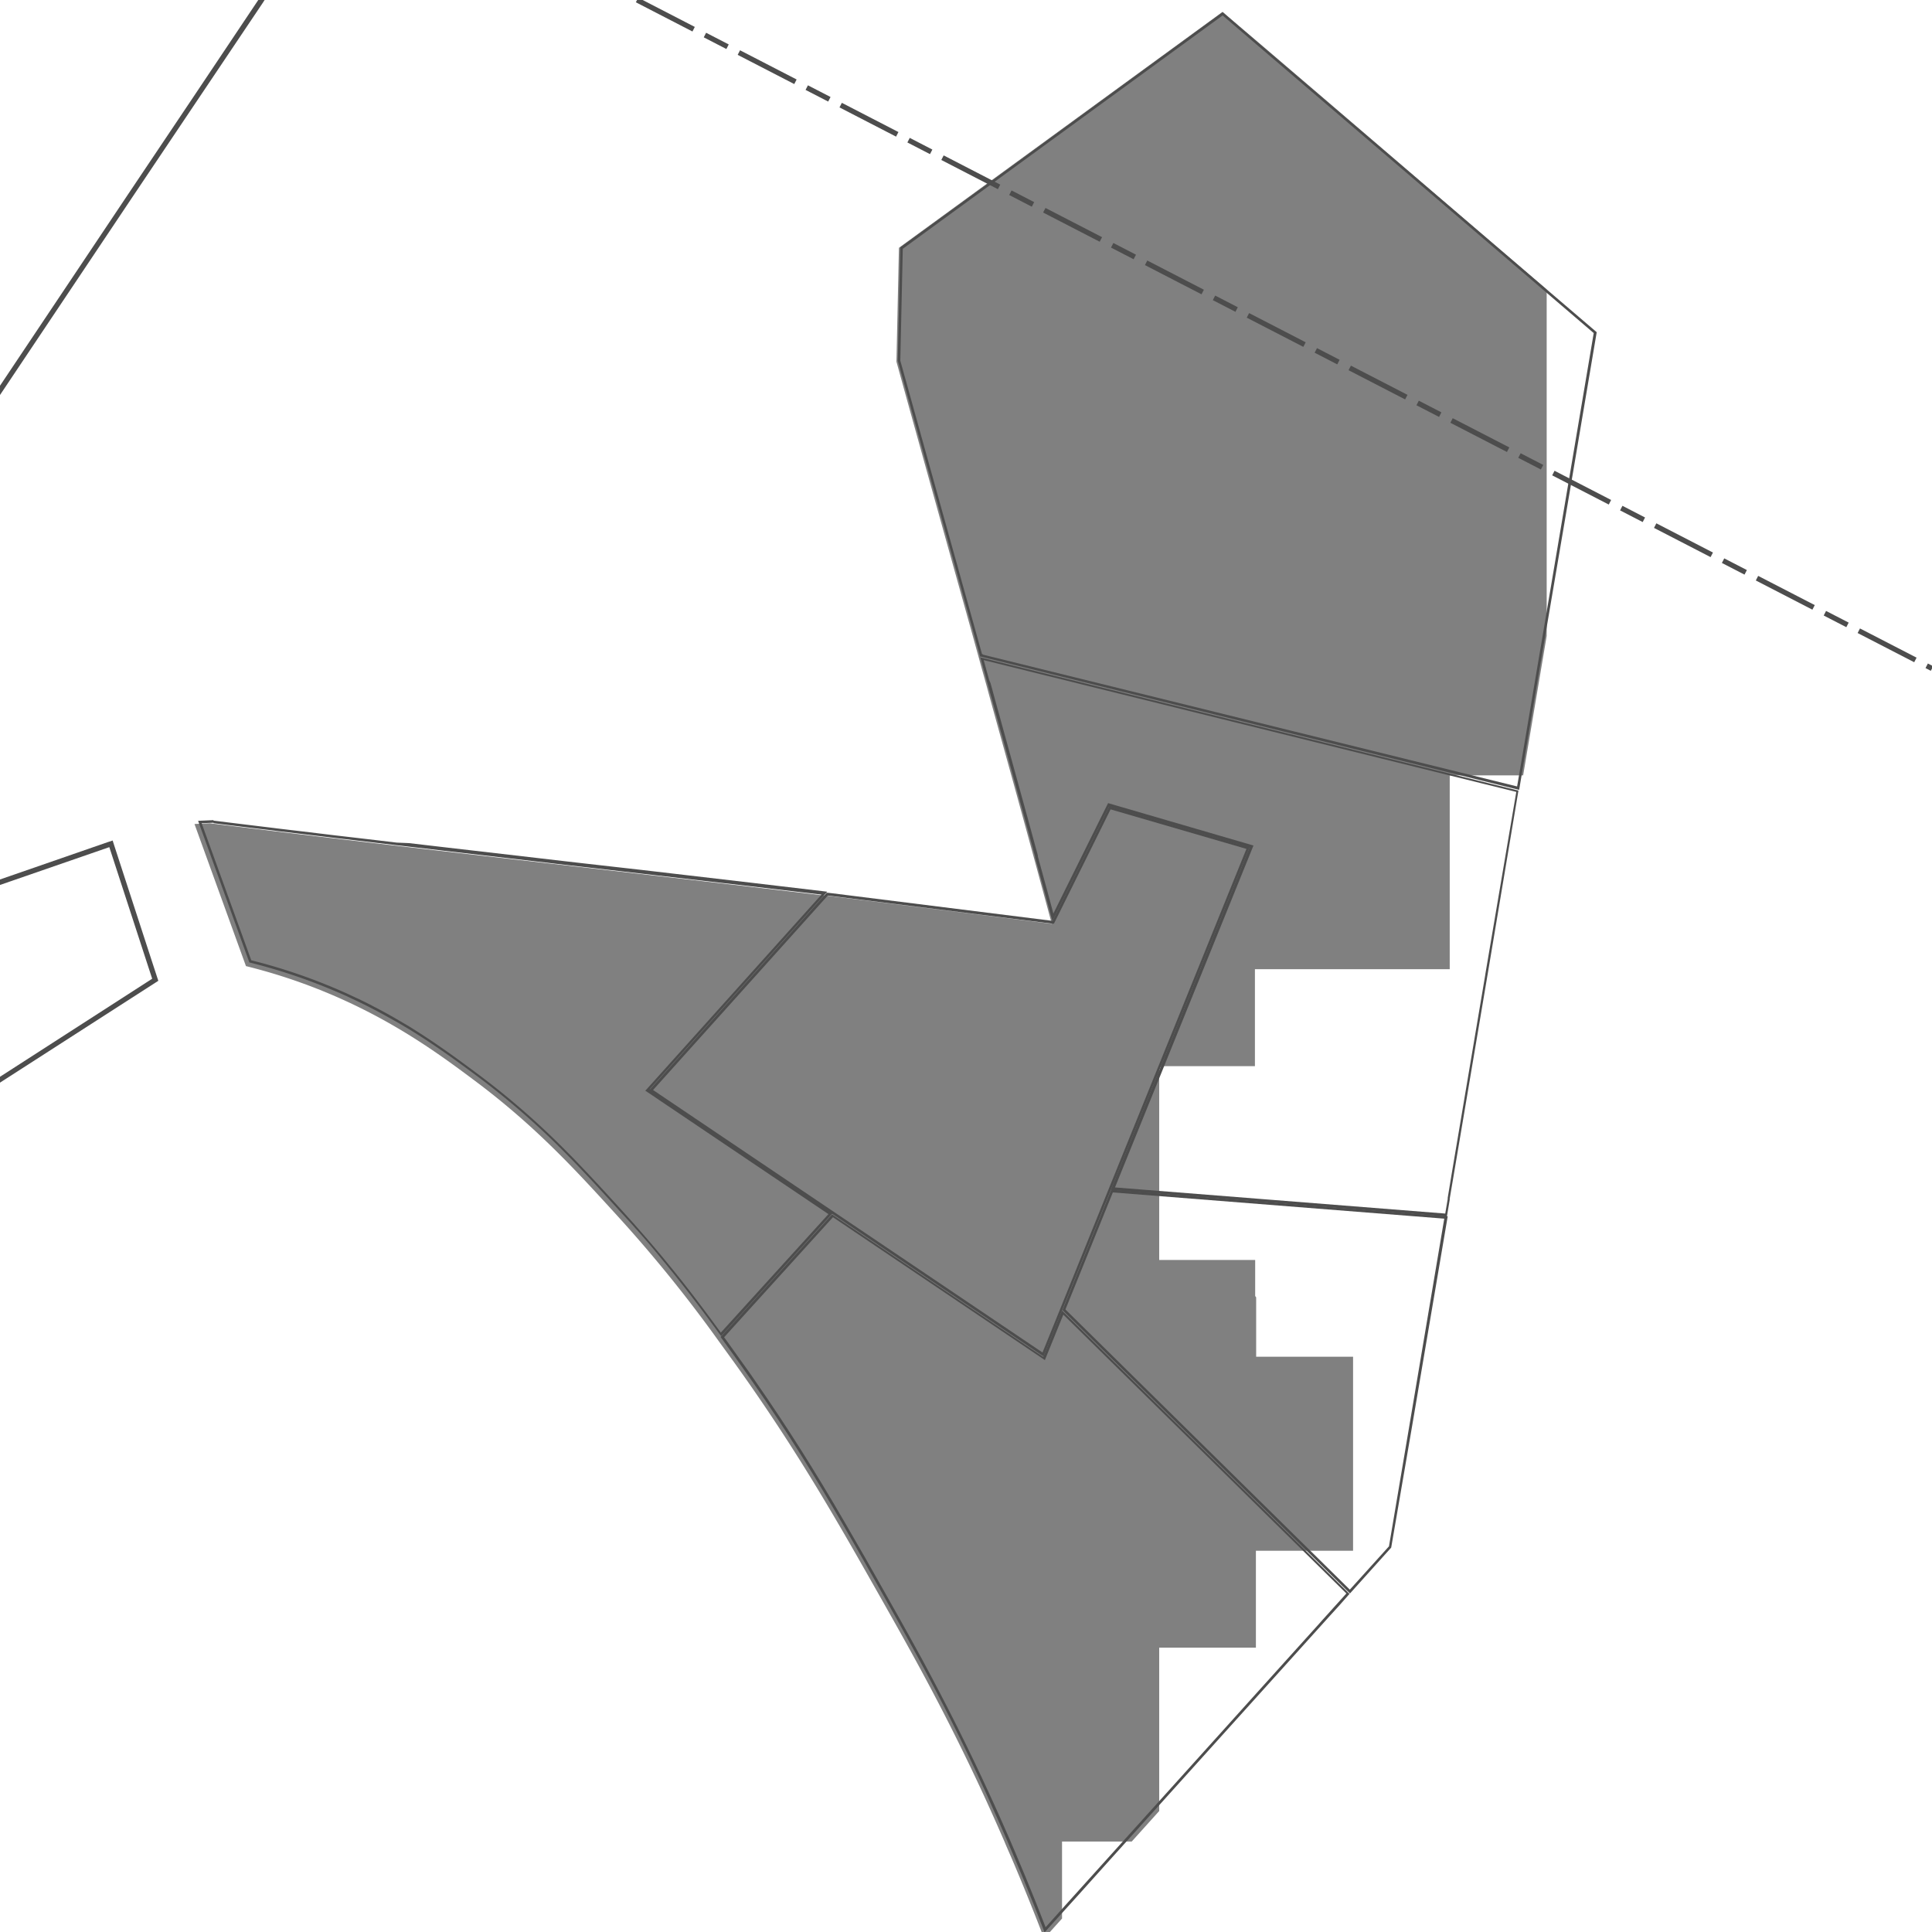 <svg xmlns="http://www.w3.org/2000/svg" viewBox="0 0 375 375"><defs><style>.cls-1{fill:gray;}.cls-2,.cls-5{fill:none;}.cls-3{opacity:0.3;}.cls-4{fill:#4d4d4d;}.cls-5{stroke:#4d4d4d;stroke-miterlimit:10;stroke-dasharray:12.36 2.47 4.94 2.47;}</style></defs><g id="vegetation_changes"><path class="cls-1" d="M300.21,56.19v67.24l-4.57,27.07H281.39v37.62H243.58v18.82H225v37.62h18.63v7l.19.25v11.53h18.81V301H243.77v18.81H225v31.71l-5.33,5.92H206.14v14.95l-3.48,3.86c-1.67-4.35-3.73-9.54-6.22-15.38-.48-1.12-1-2.26-1.48-3.43-1.11-2.55-2.29-5.21-3.56-8-7.49-16.3-14.05-28-20.17-38.8-8.68-15.33-16.4-29-28.72-46.18l-3-4.14A265.56,265.56,0,0,0,120,236.18c-8.21-9-16.06-17.67-28.32-26.77-6.69-5-15.89-11.72-29.1-17.08a109.37,109.37,0,0,0-14.84-4.81l-2.2-6.07-7.79-21.51,3-.14q11.82,1.47,23.66,2.88c31.9,3.8,63.84,7.34,95.74,11.16l.31,0,43.69,5.47q-3.39-12.61-6.82-25.08-1.8-6.52-3.6-13c-.73-2.65-1.47-5.3-2.2-8l-.42-1.51c-.37-1.31-.73-2.62-1.09-3.93h0l-1.38-5c-4.89-17.51-9.78-35-14.64-52.59l.48-22.1,62.82-45.8,3.17,2.72,5,4.25,8.3,7.1.74.63Z"/><path class="cls-1" d="M204.2,179.34l-43.69-5.47Q182.38,176.5,204.2,179.34Z"/></g><g id="land_map"><path class="cls-2" d="M191.21,131c-.14-.53-.29-1.06-.44-1.59.18.65.37,1.3.55,2l.42,1.52C191.56,132.23,191.38,131.6,191.21,131Z"/><path class="cls-2" d="M171.46,309.64c1.52,2.7,3.08,5.45,4.66,8.32-1.59-2.87-3.14-5.62-4.67-8.32-2.7-4.78-5.31-9.39-8-14C166.15,300.25,168.76,304.86,171.46,309.64Z"/><path class="cls-2" d="M62.74,161.86l6.14.73L65,162.14Z"/><path class="cls-2" d="M69.06,194.29c1.12.53,2.21,1.07,3.26,1.62C71.27,195.37,70.18,194.82,69.06,194.29Z"/><path class="cls-2" d="M112.73,167.69l3.11.36-3.08-.35-5.05-.58-3.58-.42Z"/><path class="cls-2" d="M160.47,173.27l-14.88-1.76-20.9-2.44q11.92,1.37,23.85,2.78Z"/><path class="cls-2" d="M204.32,178.75l-42.63-5.34,10,1.21,9,1.11Q192.5,177.2,204.32,178.75Z"/><path class="cls-2" d="M262,309.27l-3.87,4.3c.6-.68,1.21-1.35,1.82-2Z"/><path class="cls-2" d="M188.85,122.48c.45,1.65.92,3.3,1.37,5l-4-14.32Q187.55,117.79,188.85,122.48Z"/><rect class="cls-2" x="190.22" y="127.43" width="0.01" height="0.01"/><polygon class="cls-2" points="309.88 64.48 304.97 93.6 304.96 93.6 309.88 64.48"/><path class="cls-2" d="M191.32,131.34c0-.12-.07-.24-.11-.36-.14-.53-.29-1.06-.44-1.59C191,130,191.14,130.69,191.32,131.34Z"/><path class="cls-2" d="M176.12,318c-1.59-2.87-3.14-5.62-4.67-8.32-2.7-4.78-5.31-9.39-8-14,2.69,4.6,5.3,9.21,8,14C173,312.34,174.54,315.09,176.12,318Z"/><path class="cls-2" d="M69.06,194.29c1.12.53,2.21,1.07,3.26,1.62C71.27,195.37,70.18,194.82,69.06,194.29Z"/><path class="cls-2" d="M112.76,167.7l-5.05-.58,5,.57Z"/><path class="cls-2" d="M160.77,173.3l-.24,0h.09Z"/><path class="cls-2" d="M204.32,178.75l-42.63-5.34,10,1.21,9,1.11Q192.5,177.2,204.32,178.75Z"/><path class="cls-2" d="M188.85,122.48c.45,1.65.92,3.3,1.37,5l-4-14.32Q187.55,117.79,188.85,122.48Z"/><rect class="cls-2" x="190.22" y="127.43" width="0.01" height="0.01"/><polygon class="cls-2" points="309.88 64.48 304.97 93.6 304.96 93.6 309.88 64.48"/><path class="cls-2" d="M191.32,131.34c0-.12-.07-.24-.11-.36-.14-.53-.29-1.06-.44-1.59C191,130,191.14,130.69,191.32,131.34Z"/><path class="cls-2" d="M176.12,318c-1.59-2.87-3.14-5.62-4.67-8.32-2.7-4.78-5.31-9.39-8-14,2.69,4.6,5.3,9.21,8,14C173,312.34,174.54,315.09,176.12,318Z"/><path class="cls-2" d="M69.06,194.29c1.12.53,2.21,1.07,3.26,1.62C71.27,195.37,70.18,194.82,69.06,194.29Z"/><path class="cls-2" d="M112.76,167.7l-5.05-.58,5,.57Z"/><path class="cls-2" d="M160.77,173.3l-.24,0h.09Z"/><path class="cls-2" d="M204.32,178.75l-42.63-5.34,10,1.21,9,1.11Q192.5,177.2,204.32,178.75Z"/><g class="cls-3"><path class="cls-2" d="M142.84,263.63q1.72,2.4,3.33,4.72c-1.08-1.54-2.19-3.12-3.34-4.72-.36-.51-.73-1-1.09-1.54Z"/><path class="cls-2" d="M160.53,173.28h.09l.15,0Z"/><path class="cls-2" d="M41.46,159.27l11.79,1.45q-5.89-.71-11.79-1.44l-3,.13Z"/><path class="cls-2" d="M53.25,160.72l6.93.83-6.49-.77Z"/><path class="cls-2" d="M160.47,173.27l-14.88-1.76,2.95.34Z"/><polygon class="cls-2" points="281.46 232.81 280.92 236.08 273.95 277.32 280.91 236.08 281.46 232.81"/><path class="cls-2" d="M204.32,178.75l-42.63-5.34,10,1.21,9,1.11Q192.5,177.2,204.32,178.75Z"/></g><path class="cls-4" d="M21.22,164.43l7.51,23.07.81,2.47L0,209V171.77l21.22-7.34m.63-1.28-1,.33L-.33,170.82l-.67.24v39.73l1.54-1,29.54-19,.65-.42-.24-.73-.81-2.47-7.51-23.07-.32-1Z"/><path class="cls-4" d="M50.13,0,37.5,18.87,25,37.5,0,74.87V0H50.13M52-1H-1V78.16L.83,75.43l25-37.37L38.33,19.43,51,.56,52-1Z"/><path class="cls-2" d="M188.85,122.48c.45,1.65.92,3.3,1.37,5l-4-14.32Q187.55,117.79,188.85,122.48Z"/><rect class="cls-2" x="190.22" y="127.43" width="0.01" height="0.01"/><path class="cls-2" d="M191.21,131c-.14-.53-.29-1.06-.44-1.59.18.65.37,1.3.55,2l.42,1.52C191.56,132.23,191.38,131.6,191.21,131Z"/><path class="cls-2" d="M142.84,263.63q1.72,2.4,3.33,4.72c-1.08-1.54-2.19-3.12-3.34-4.72-.36-.51-.73-1-1.09-1.54Z"/><path class="cls-2" d="M171.46,309.64c1.52,2.7,3.08,5.45,4.66,8.32-1.59-2.87-3.14-5.62-4.67-8.32-2.7-4.78-5.31-9.39-8-14C166.15,300.25,168.76,304.86,171.46,309.64Z"/><path class="cls-2" d="M160.53,173.28h.09l.15,0Z"/><path class="cls-2" d="M41.46,159.27l11.79,1.45q-5.89-.71-11.79-1.44l-3,.13Z"/><path class="cls-2" d="M53.25,160.72l6.93.83-6.49-.77Z"/><path class="cls-2" d="M62.74,161.86l6.14.73L65,162.14Z"/><path class="cls-2" d="M69.06,194.29c1.12.53,2.21,1.07,3.26,1.62C71.27,195.37,70.18,194.82,69.06,194.29Z"/><path class="cls-2" d="M112.73,167.69l3.11.36-3.08-.35-5.05-.58-3.58-.42Z"/><path class="cls-2" d="M160.47,173.27l-14.88-1.76-20.9-2.44q11.92,1.37,23.85,2.78Z"/><path class="cls-2" d="M204.32,178.75l-42.63-5.34,10,1.21,9,1.11Q192.5,177.2,204.32,178.75Z"/><path class="cls-2" d="M262,309.27l-3.87,4.3c.6-.68,1.21-1.35,1.82-2Z"/><polygon class="cls-2" points="281.46 232.81 280.92 236.08 273.95 277.32 280.91 236.08 281.46 232.81"/><polygon class="cls-2" points="309.88 64.48 304.97 93.6 304.96 93.6 309.88 64.48"/><path class="cls-4" d="M237.31,3l2.87,2.46,4.94,4.23,8.28,7.08.74.63,55.2,47.25-4.87,28.84L297.63,134l-1.32,7.85-1.36,8-.48,2.8L190.72,127.05v-.12h-.12c-.19-.7-.39-1.41-.59-2.11s-.45-1.65-.68-2.47c-.87-3.13-1.74-6.26-2.62-9.37l-.39-1.42-.28-1-.15-.56-.21-.73C181.46,94.17,178,81.69,174.75,70l.48-21.71,17.06-12.45h0l.13-.1L237.31,3m0-.64-45.2,33h0L174.74,48l-.49,22q5.46,19.74,10.95,39.33l.36,1.29c.22.8.45,1.61.67,2.42q1.32,4.68,2.62,9.37c.45,1.65.92,3.3,1.37,5h0l104.65,25.9.56-3.34,1.36-8,1.32-7.85L305,93.6l4.92-29.12L254.47,17.05l-.74-.63-8.28-7.08-4.94-4.23-3.17-2.72Z"/><path class="cls-4" d="M190.94,128.13l103.37,25.58-6,35.33v.05l-6.58,39-.1.6L281,232.5l0,.23-.48,2.82-64.1-5.07,26.67-65.85.21-.52-.53-.15L215.48,156l-.4-.12-.19.38-10.43,21.05c-.51-1.87-1-3.74-1.52-5.61l-.75-2.75-.74-2.71c0-.07,0-.14,0-.19l-.16-.61-.17-.6q-1.53-5.64-3.08-11.25c-1.19-4.34-2.38-8.65-3.58-13-.11-.38-.21-.76-.31-1.13s-.27-1-.4-1.43a2.29,2.29,0,0,0-.08-.28,1.05,1.05,0,0,0-.05-.19c-.36-1.32-.72-2.63-1.09-4-.09-.31-.18-.63-.26-.94L192,132l-.21-.76c-.09-.33-.18-.66-.28-1l-.27-1-.31-1.13m-.71-.69.54,1.95c.18.65.37,1.3.55,2l.42,1.52c.08.31.17.63.26.95.37,1.31.73,2.62,1.09,3.94,0,.15.09.3.13.46.24.85.47,1.71.71,2.57,1.2,4.32,2.39,8.63,3.58,13q1.55,5.61,3.08,11.25l.33,1.21a1.24,1.24,0,0,1,0,.16l1.5,5.49,1.86,6.89,11-22.24,27.26,7.93-26.93,66.48,65.24,5.16.55-3.27,0-.22.65-3.82.1-.6,6.59-39h0l6-35.78-104.65-25.9Z"/><path class="cls-4" d="M216,231.45l64.33,5.09-6.86,40.7-3.87,22.9L262,308.55l-55.2-54.38L216,231.45m-.32-.53-9.46,23.37,55.81,55,8-8.9L274,277.32l7-41.24-65.24-5.16Z"/><path class="cls-4" d="M161.64,236.24l40.66,27.41.51.35.23-.57,3.35-8.26,54.94,54.12-1.73,1.92-.59.65-1.23,1.37-1.14,1.26-.52.59-12.06,13.37-5.78,6.42-23.15,25.68-7.69,8.53-4.49,5c-.26-.66-.52-1.35-.8-2.06l-.23-.59c-.18-.48-.38-1-.58-1.48l-.3-.76c-1.31-3.26-2.65-6.53-4-9.69-.73-1.74-1.53-3.57-2.42-5.58-.27-.63-.56-1.27-.84-1.89s-.58-1.29-.87-1.93c-.2-.45-.41-.9-.62-1.35l-.28-.62c-4.08-8.88-8.22-17.14-13-26q-1.22-2.24-2.41-4.38c-1.27-2.3-2.53-4.54-3.76-6.71l-.91-1.62c-2.81-5-5.35-9.46-8-14-6-10.33-11.35-18.76-17.31-27.33-1-1.49-2.11-3-3.34-4.73l-.85-1.19-.25-.35-1.09-1.52-.54-.74,21.13-23.3m-.08-.66L139.87,259.5l1.87,2.59,1.1,1.54q1.72,2.4,3.33,4.72c6.81,9.8,12.19,18.54,17.29,27.3,2.69,4.6,5.3,9.21,8,14,1.52,2.7,3.08,5.45,4.66,8.32q1.2,2.15,2.41,4.38c4.06,7.47,8.36,15.82,13,26,.3.66.6,1.31.89,2s.59,1.29.87,1.93.57,1.26.84,1.89q1.28,2.86,2.42,5.57c1.48,3.48,2.81,6.72,4,9.69.3.76.6,1.51.88,2.23l1.32,3.41q6.36-7,12.72-14.11l23.15-25.69q8.92-9.9,17.84-19.79c.55-.61,1.1-1.23,1.66-1.84s1.21-1.35,1.82-2l2-2.27-55.81-55-3.63,9-41-27.66Z"/><path class="cls-4" d="M215.6,157.11l26.33,7.66-26.73,66-9.45,23.37-3.4,8.38-40.51-27.31-35.08-23.64,33.91-37.74h0l.92.11,42.63,5.34.35,0,.16-.32,10.83-21.86m-.26-.6-11,22.24-42.63-5.34-.92-.11-.24,0h-.06L126,211.62l35.55,24,41,27.66,3.63-9,9.46-23.37,26.93-66.48-27.26-7.93Z"/><path class="cls-4" d="M41.44,159.78q5.87.74,11.74,1.43l.45.07,6.48.77,1.63.2.93.11,2.31.28,1.92.22,1.92.23,4,.47,4.11.49,1.27.14,1.07.13,6.12.71.65.08,18,2.09,1.74.2,1.84.22,5,.58,1.62.18,1.46.17,5.21.6,3.64.42,2.16.25L145.53,172l13.92,1.64-33.81,37.64-.39.42.48.32,35.07,23.64-20.89,23c-2.68-3.69-5.93-8.07-9.89-12.92l-.74-.91c-1.7-2.07-3.54-4.23-5.47-6.42l-.23-.26-.08-.09-.2-.23c-.22-.26-.45-.52-.69-.77-.6-.67-1.21-1.36-1.84-2.05l-1.53-1.68-.8-.87-1.5-1.64c-1.4-1.51-2.47-2.67-3.5-3.74-.78-.83-1.58-1.67-2.39-2.5l-1.23-1.24a150,150,0,0,0-17.34-15.07c-3.81-2.84-7.94-5.87-13-9l-1.88-1.11-.48-.28-.48-.28c-.66-.38-1.32-.75-2-1.12s-1.44-.78-2.08-1.1c-1-.54-2.12-1.09-3.27-1.63l-1.14-.53c-1.11-.52-2.3-1.05-3.55-1.57l-.71-.3-.51-.2a109.37,109.37,0,0,0-14.61-4.76l-2.1-5.8-7.53-20.8,2.31-.1m0-.5-3,.13,7.76,21.44,2.19,6.05a109.19,109.19,0,0,1,14.8,4.8l1.22.5c1.21.51,2.39,1,3.53,1.56l1.13.53c1.12.53,2.21,1.07,3.26,1.62.71.36,1.4.73,2.07,1.1l2,1.11,1,.56,1.87,1.11c5.18,3.16,9.43,6.29,13,8.93a150.56,150.56,0,0,1,17.29,15l1.22,1.24c.81.83,1.61,1.66,2.39,2.49q1.77,1.86,3.49,3.74c.77.83,1.53,1.67,2.3,2.51l1.53,1.68,1.84,2c.31.33.6.67.89,1l.05.06.26.29c2,2.21,3.76,4.34,5.45,6.41.26.3.5.6.74.9,3.92,4.81,7.22,9.24,10.24,13.4l21.69-23.92-35.55-24,34.46-38.35-14.88-1.76-20.9-2.44-8.85-1-3.08-.35-5.05-.58-3.58-.42-18.06-2.09-6.76-.79L77,163.55l-4.11-.49-4-.47L65,162.14l-2.3-.28-.93-.11-1.63-.2-6.49-.77-.44-.06q-5.89-.71-11.79-1.44Z"/><line class="cls-5" x1="123.65" x2="375" y2="129.76"/></g></svg>